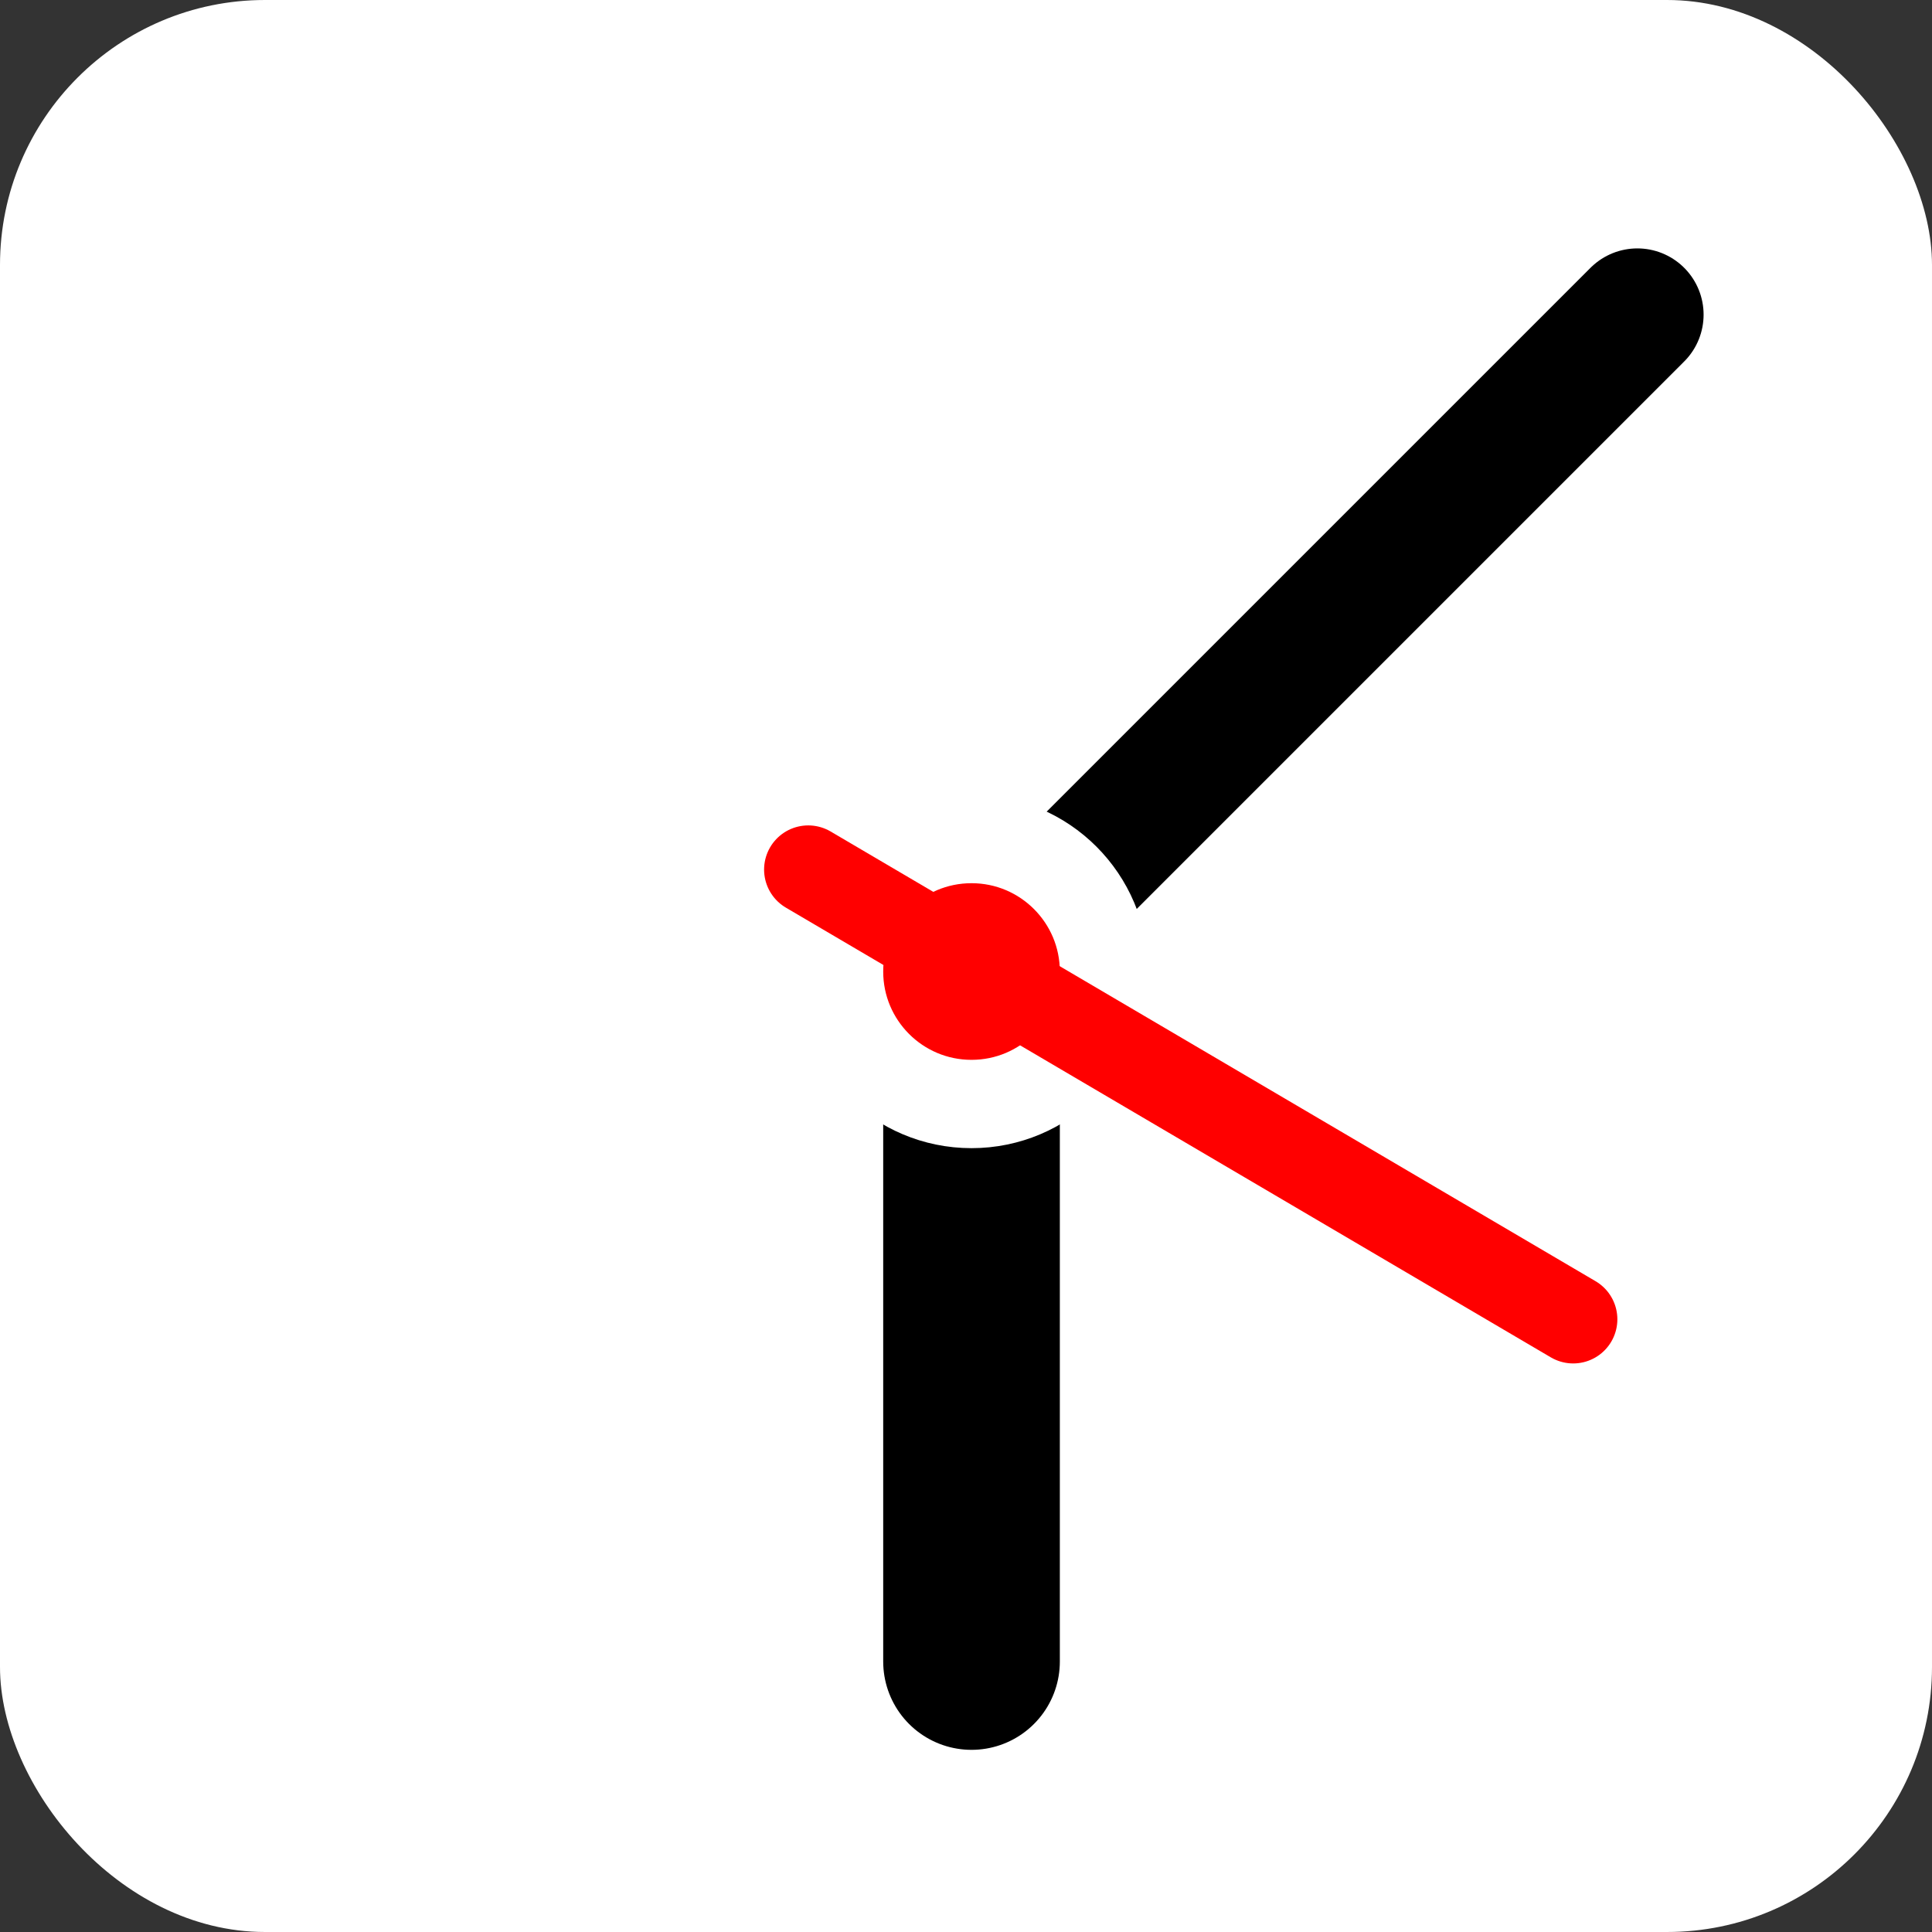 <svg width="175" height="175" viewBox="0 0 175 175" fill="none" xmlns="http://www.w3.org/2000/svg">
<rect x="0" y="0" width="175" height="175" fill="#333333" stroke="none"/>
<rect width="175" height="175" rx="24" fill="white"/>
<path d="M88 150.5V88" stroke="black" stroke-width="16" stroke-linecap="round"/>
<path d="M88.5 88.311L148.311 28.5" stroke="black" stroke-width="12" stroke-linecap="round"/>
<circle cx="88" cy="88" r="12" fill="#FF0000" stroke="white" stroke-width="8"/>
<path d="M73.211 78.765L142.5 119.5" stroke="#FF0000" stroke-width="8" stroke-linecap="round"/>
</svg>
